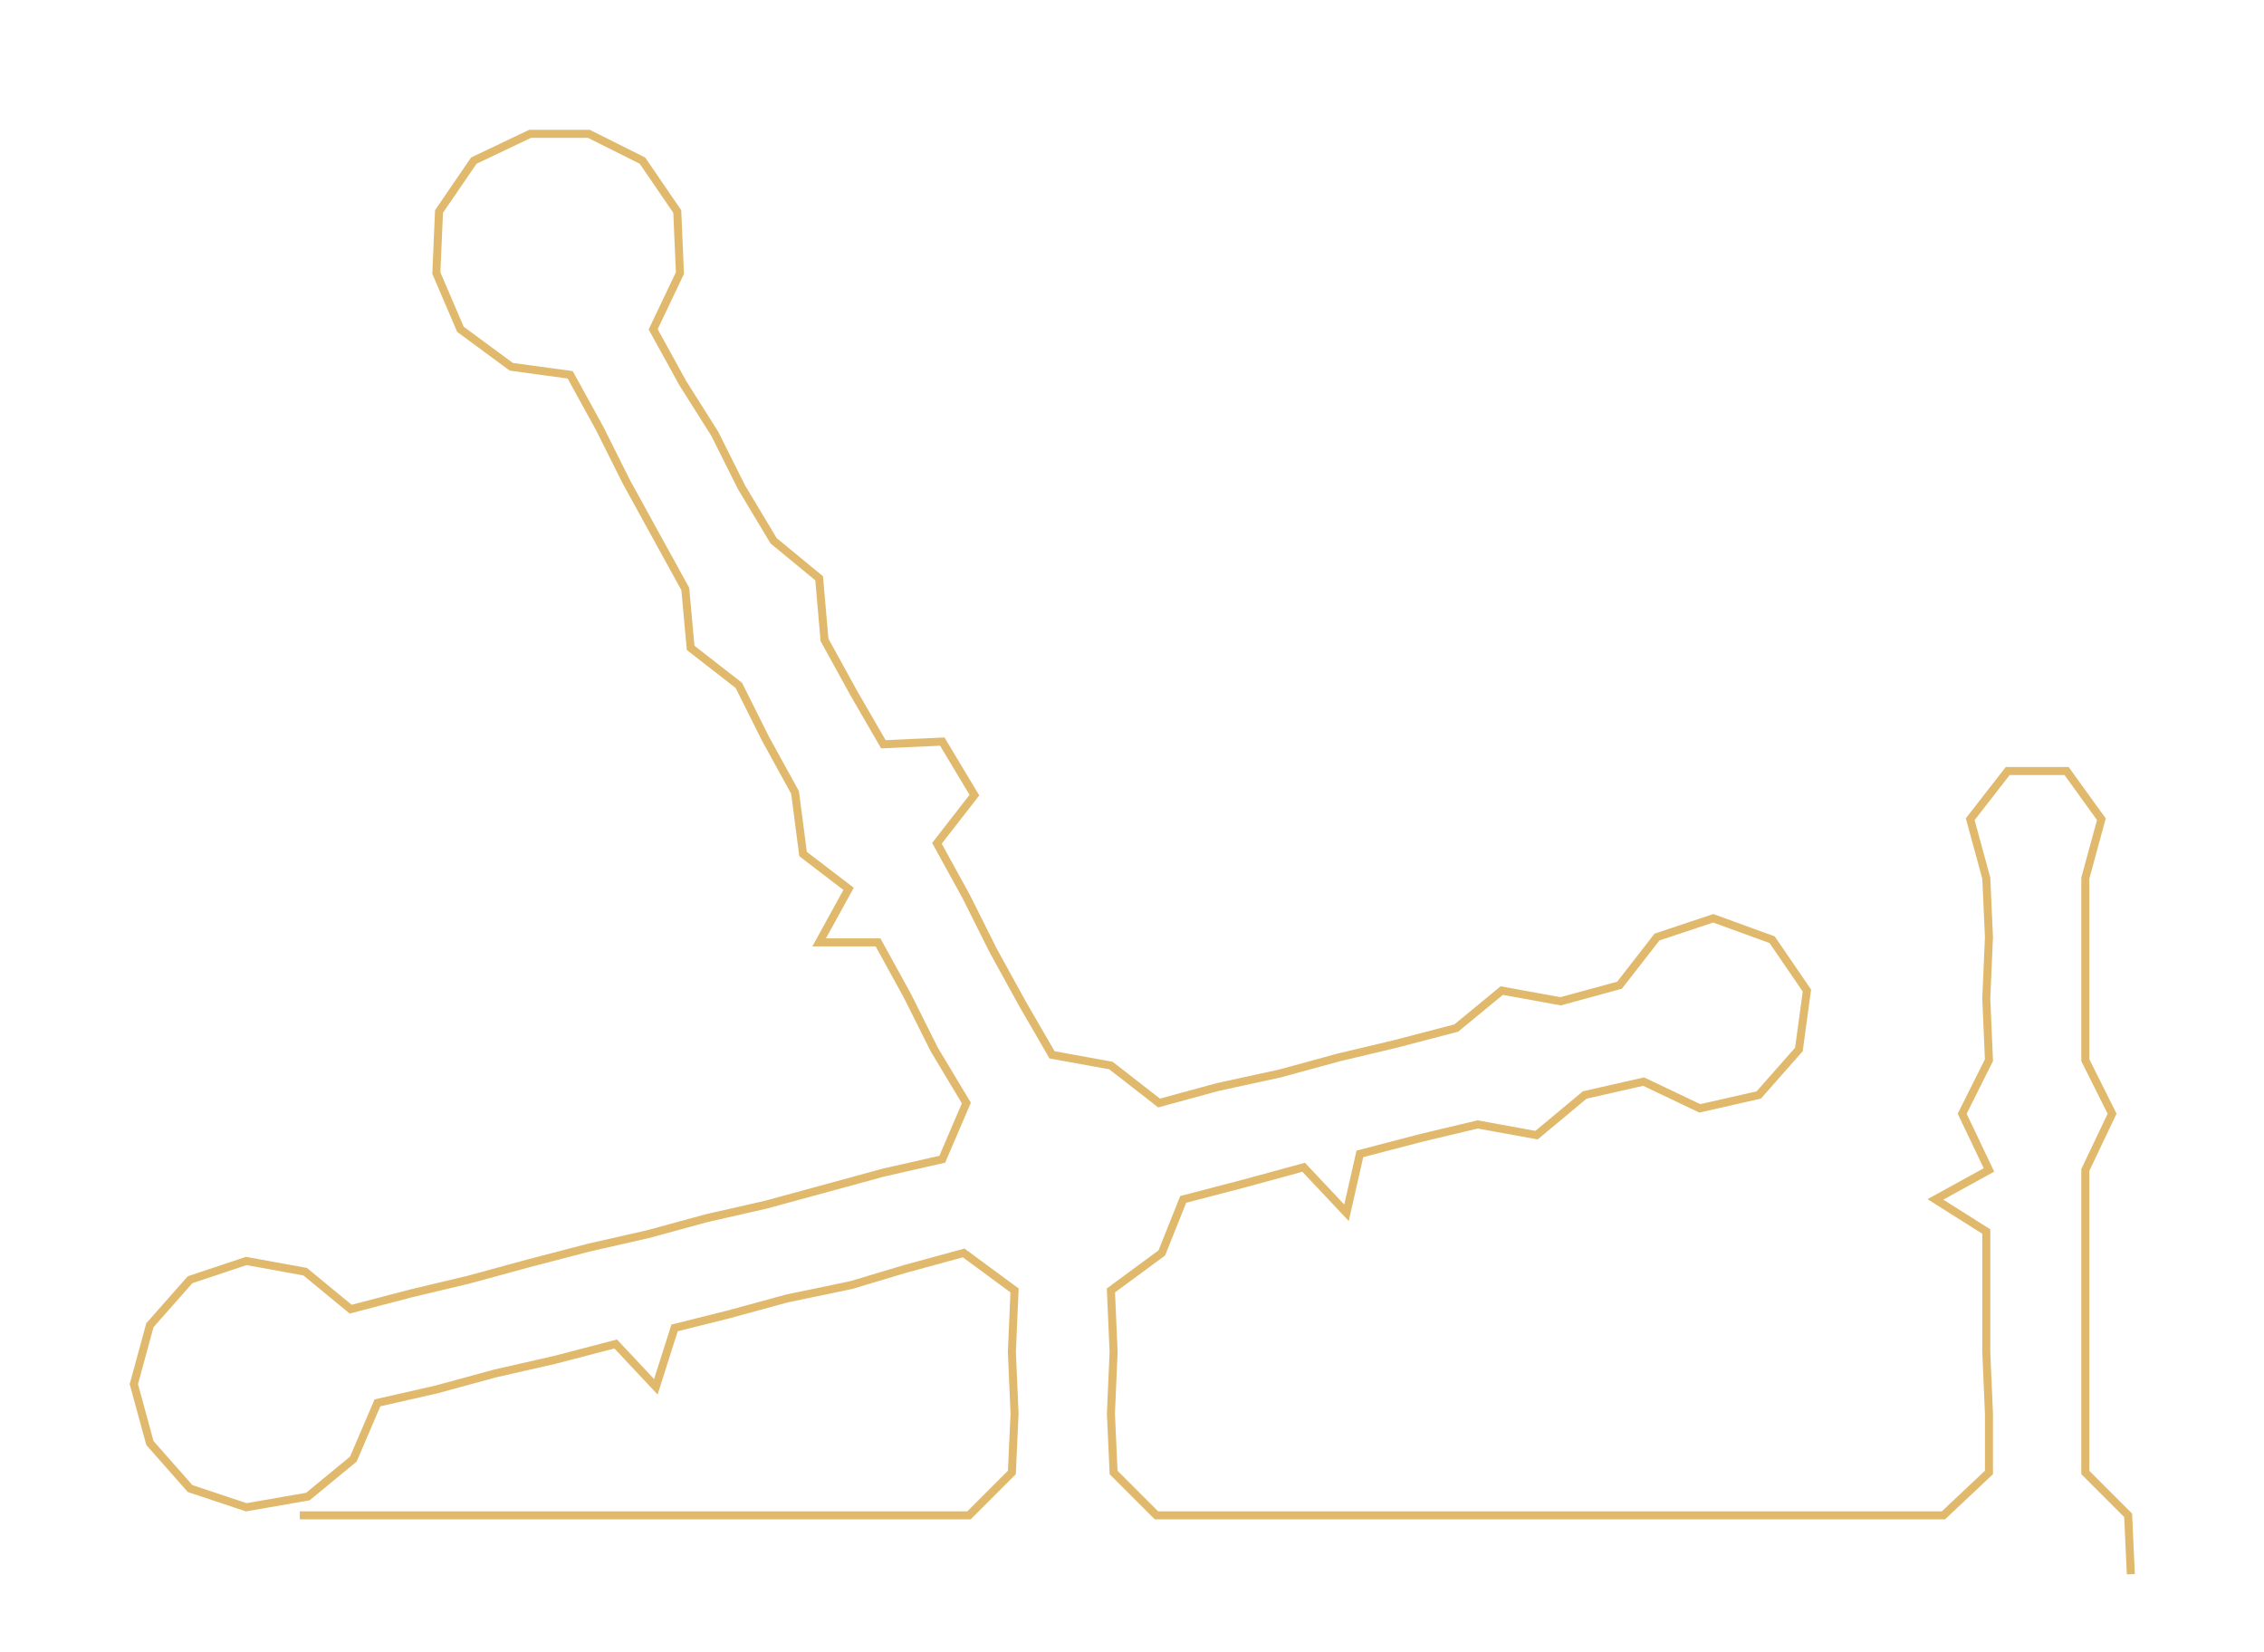 <ns0:svg xmlns:ns0="http://www.w3.org/2000/svg" width="300px" height="218.823px" viewBox="0 0 845.747 616.896"><ns0:path style="stroke:#e0b96c;stroke-width:3px;fill:none;" d="M112 566 L112 566 L135 566 L158 566 L180 566 L203 566 L226 566 L249 566 L271 566 L294 566 L317 566 L339 566 L362 566 L378 550 L379 528 L378 505 L379 482 L360 468 L338 474 L318 480 L294 485 L272 491 L252 496 L245 518 L230 502 L207 508 L185 513 L163 519 L141 524 L132 545 L115 559 L92 563 L71 556 L56 539 L50 517 L56 495 L71 478 L92 471 L114 475 L131 489 L154 483 L175 478 L197 472 L220 466 L242 461 L264 455 L286 450 L308 444 L330 438 L352 433 L361 412 L349 392 L339 372 L328 352 L306 352 L317 332 L300 319 L297 296 L286 276 L276 256 L258 242 L256 220 L245 200 L234 180 L224 160 L213 140 L191 137 L172 123 L163 102 L164 79 L177 60 L198 50 L220 50 L240 60 L253 79 L254 102 L244 123 L255 143 L267 162 L277 182 L289 202 L306 216 L308 239 L319 259 L330 278 L352 277 L364 297 L350 315 L361 335 L371 355 L382 375 L393 394 L415 398 L433 412 L455 406 L478 401 L500 395 L521 390 L544 384 L561 370 L583 374 L605 368 L619 350 L640 343 L662 351 L675 370 L672 392 L657 409 L635 414 L614 404 L592 409 L574 424 L552 420 L531 425 L508 431 L503 453 L487 436 L465 442 L442 448 L434 468 L415 482 L416 505 L415 528 L416 550 L432 566 L454 566 L478 566 L500 566 L522 566 L545 566 L568 566 L590 566 L613 566 L635 566 L658 566 L681 566 L704 566 L726 566 L743 550 L743 528 L742 505 L742 482 L742 460 L723 448 L743 437 L733 416 L743 396 L742 373 L743 350 L742 328 L736 306 L750 288 L772 288 L785 306 L779 328 L779 350 L779 373 L779 396 L789 416 L779 437 L779 460 L779 482 L779 505 L779 528 L779 550 L795 566 L796 588" /></ns0:svg>